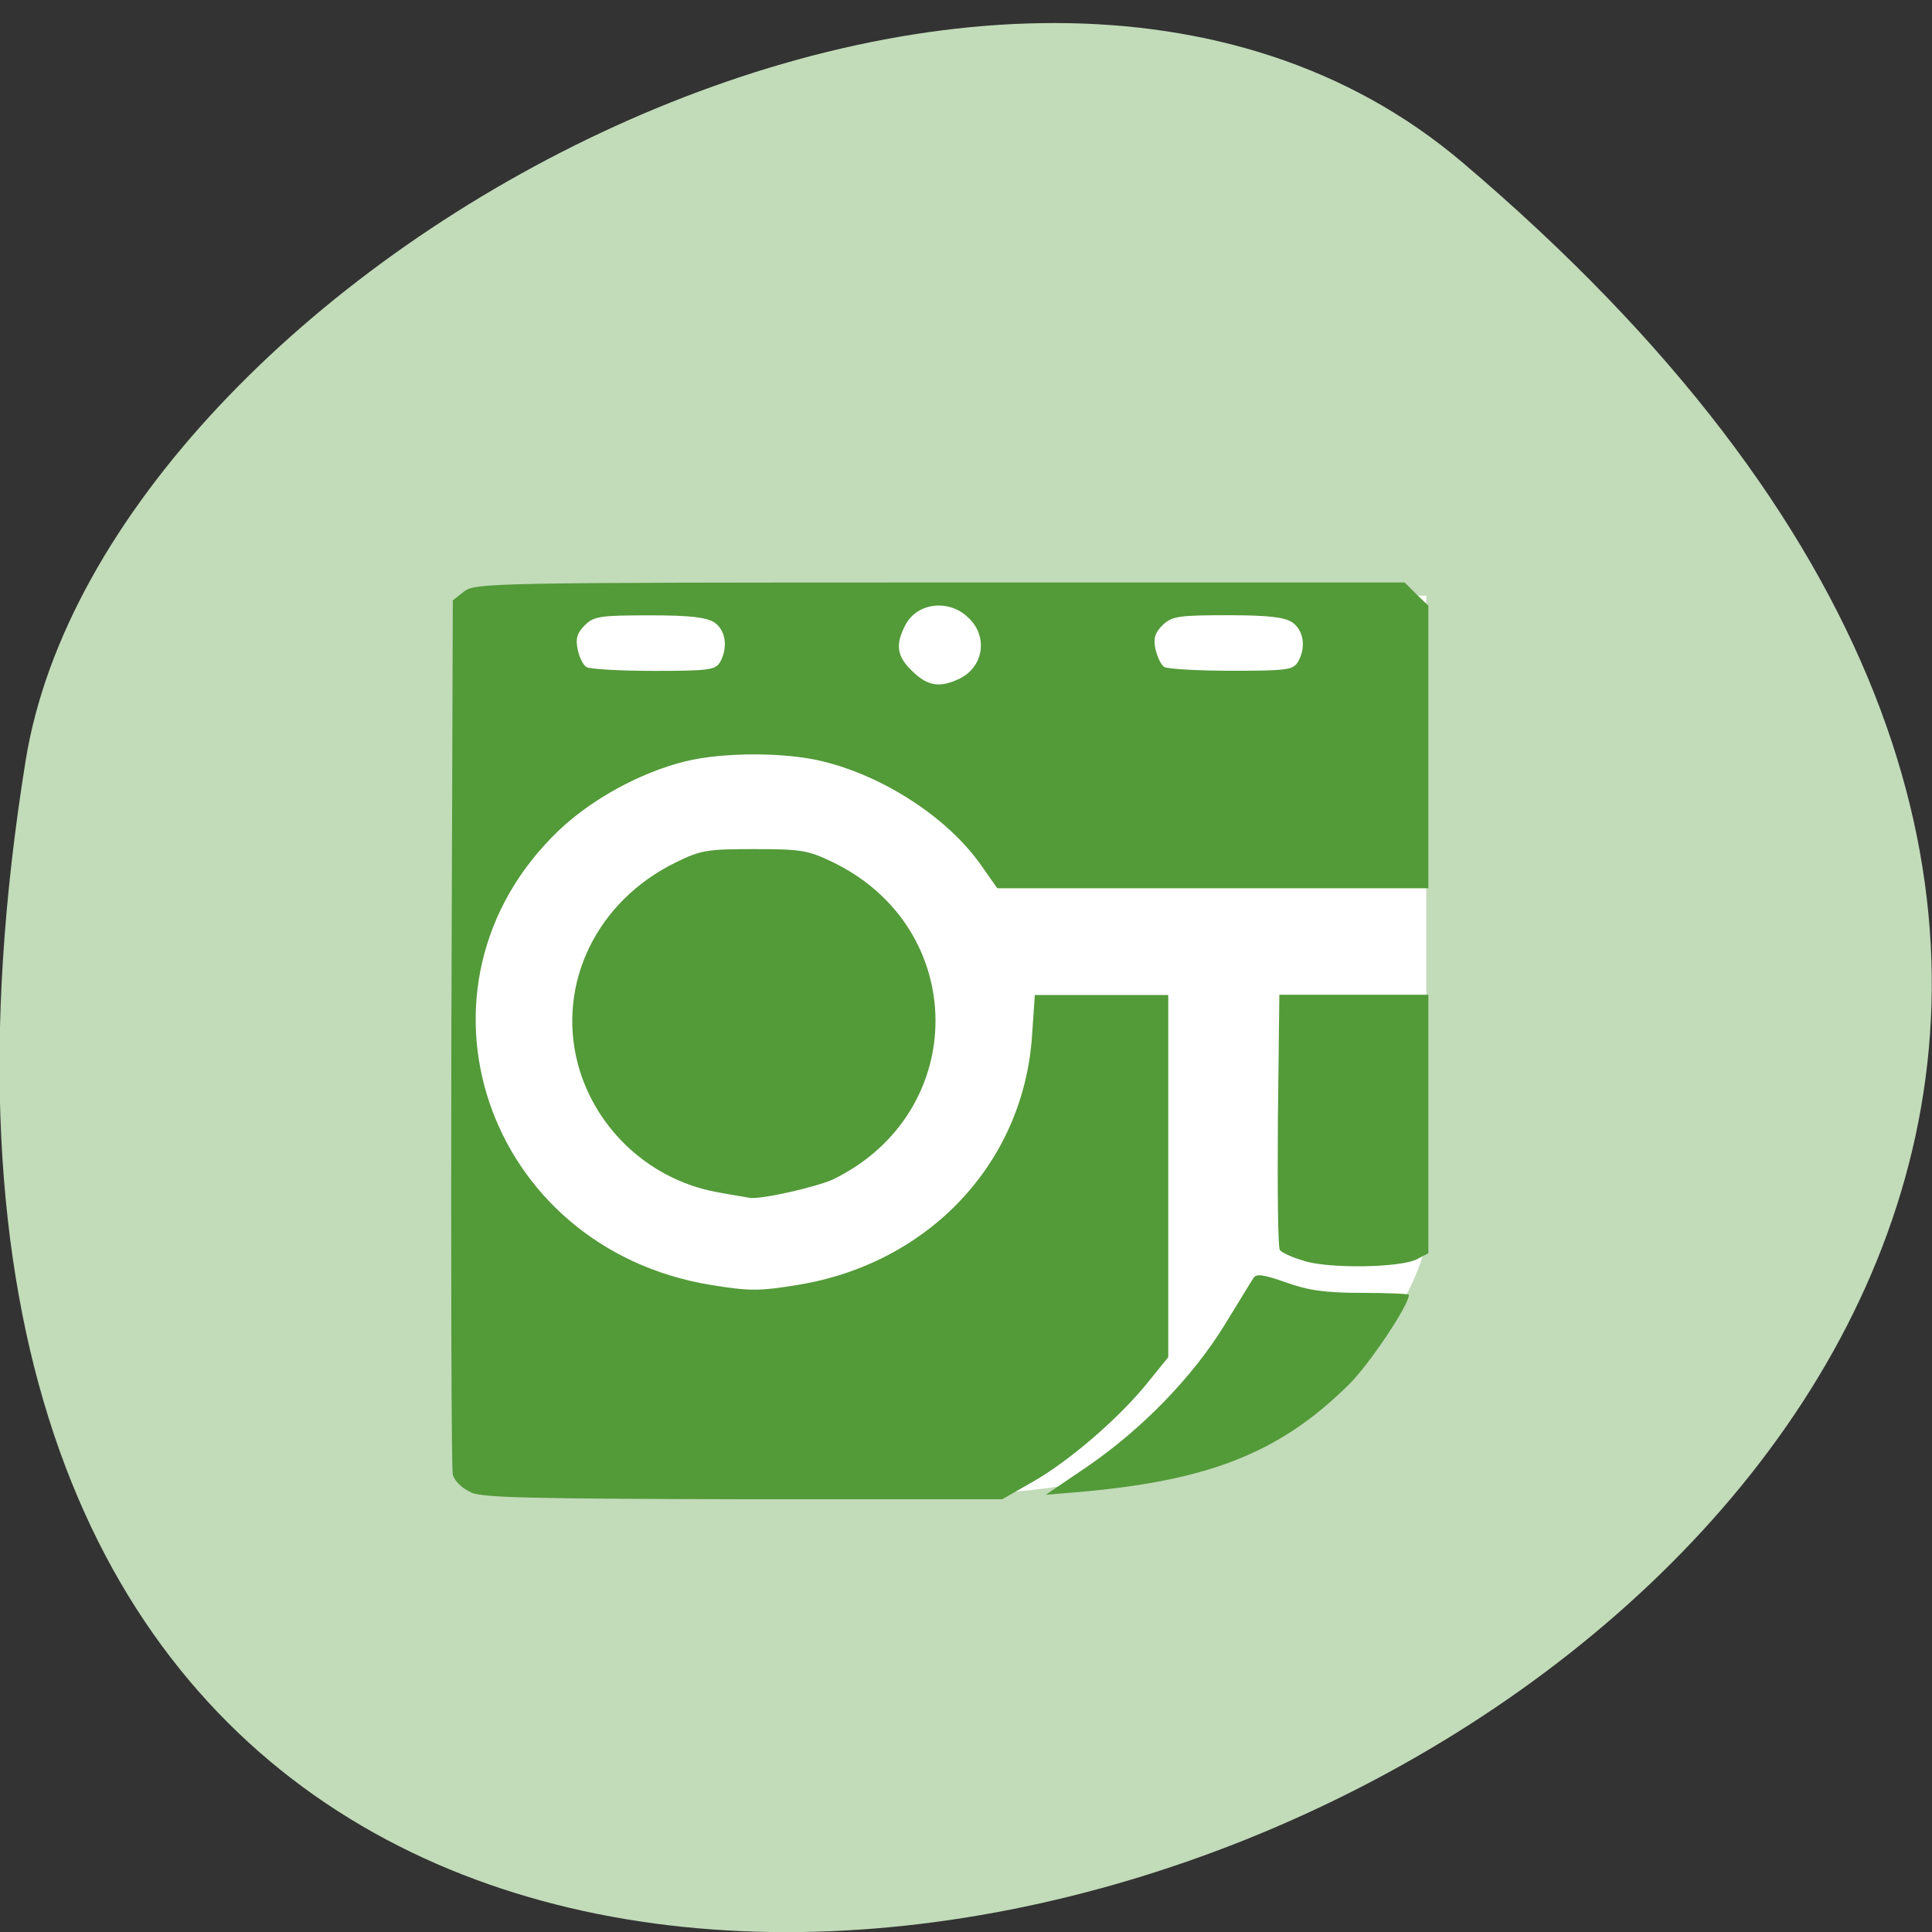 <svg xmlns="http://www.w3.org/2000/svg" viewBox="0 0 16 16"><rect x="0" y="0" width="16" height="16" fill="#333333" stroke="none"/><path d="m 12.11 1.344 c 14.09 11.945 -14.871 23.43 -11.898 4.957 c 0.652 -4.051 8.105 -8.176 11.898 -4.957" fill="#c2dbb9"/><path d="m 3.824 8.652 v -3.719 h 7.988 v 5.359 c -0.363 1.504 -2.594 2.117 -3.996 2.082 c -3.723 -0.117 -3.738 -0.219 -3.992 -3.723" fill="#fff"/><path d="m 3.902 12.359 c -0.074 -0.031 -0.137 -0.094 -0.152 -0.145 c -0.012 -0.047 -0.016 -1.699 -0.012 -3.664 l 0.012 -3.578 l 0.094 -0.074 c 0.094 -0.07 0.215 -0.074 3.941 -0.074 h 3.848 l 0.098 0.098 l 0.098 0.094 v 2.34 h -3.57 l -0.137 -0.195 c -0.273 -0.387 -0.797 -0.73 -1.305 -0.855 c -0.313 -0.078 -0.832 -0.078 -1.145 0 c -0.375 0.094 -0.773 0.313 -1.047 0.574 c -1.34 1.285 -0.609 3.457 1.266 3.762 c 0.316 0.051 0.395 0.051 0.711 0 c 1.09 -0.176 1.875 -1.012 1.945 -2.066 l 0.023 -0.336 h 1.105 v 3 l -0.168 0.207 c -0.234 0.293 -0.656 0.656 -0.953 0.824 l -0.254 0.145 h -2.137 c -1.738 -0.004 -2.156 -0.012 -2.262 -0.055 m 4.055 -6.746 c 0.191 -0.098 0.227 -0.348 0.063 -0.5 c -0.16 -0.156 -0.422 -0.125 -0.52 0.059 c -0.086 0.164 -0.074 0.262 0.059 0.387 c 0.129 0.125 0.23 0.137 0.398 0.055 m -1.992 -0.133 c 0.066 -0.121 0.047 -0.262 -0.047 -0.328 c -0.07 -0.043 -0.199 -0.059 -0.539 -0.059 c -0.406 0 -0.461 0.008 -0.535 0.082 c -0.063 0.063 -0.078 0.109 -0.059 0.199 c 0.012 0.066 0.047 0.133 0.074 0.148 c 0.027 0.016 0.277 0.031 0.555 0.031 c 0.461 0 0.512 -0.008 0.551 -0.074 m 4.785 0 c 0.07 -0.121 0.047 -0.262 -0.047 -0.328 c -0.066 -0.043 -0.195 -0.059 -0.539 -0.059 c -0.402 0 -0.457 0.008 -0.535 0.082 c -0.063 0.063 -0.078 0.109 -0.059 0.199 c 0.016 0.066 0.047 0.133 0.074 0.148 c 0.027 0.016 0.277 0.031 0.559 0.031 c 0.461 0 0.508 -0.008 0.547 -0.074 m -1.738 6.66 c 0.449 -0.309 0.867 -0.738 1.133 -1.172 c 0.113 -0.184 0.219 -0.359 0.238 -0.387 c 0.023 -0.035 0.082 -0.027 0.27 0.039 c 0.184 0.066 0.324 0.086 0.629 0.086 c 0.211 0 0.387 0.008 0.387 0.016 c 0 0.086 -0.332 0.582 -0.5 0.746 c -0.57 0.563 -1.156 0.793 -2.23 0.887 l -0.277 0.023 m 2.137 -1.938 c -0.098 -0.027 -0.188 -0.07 -0.199 -0.09 c -0.016 -0.02 -0.02 -0.504 -0.016 -1.074 l 0.012 -1.039 h 1.234 v 2.141 l -0.09 0.047 c -0.133 0.074 -0.734 0.082 -0.941 0.016 m -4.824 -0.563 c -0.57 -0.09 -1.039 -0.512 -1.188 -1.066 c -0.176 -0.668 0.156 -1.352 0.813 -1.672 c 0.207 -0.102 0.262 -0.109 0.648 -0.109 c 0.375 0 0.441 0.008 0.637 0.102 c 1.145 0.543 1.152 2.078 0.016 2.633 c -0.137 0.063 -0.613 0.172 -0.695 0.152 c -0.008 0 -0.113 -0.02 -0.23 -0.039" fill="#539a39"/></svg>